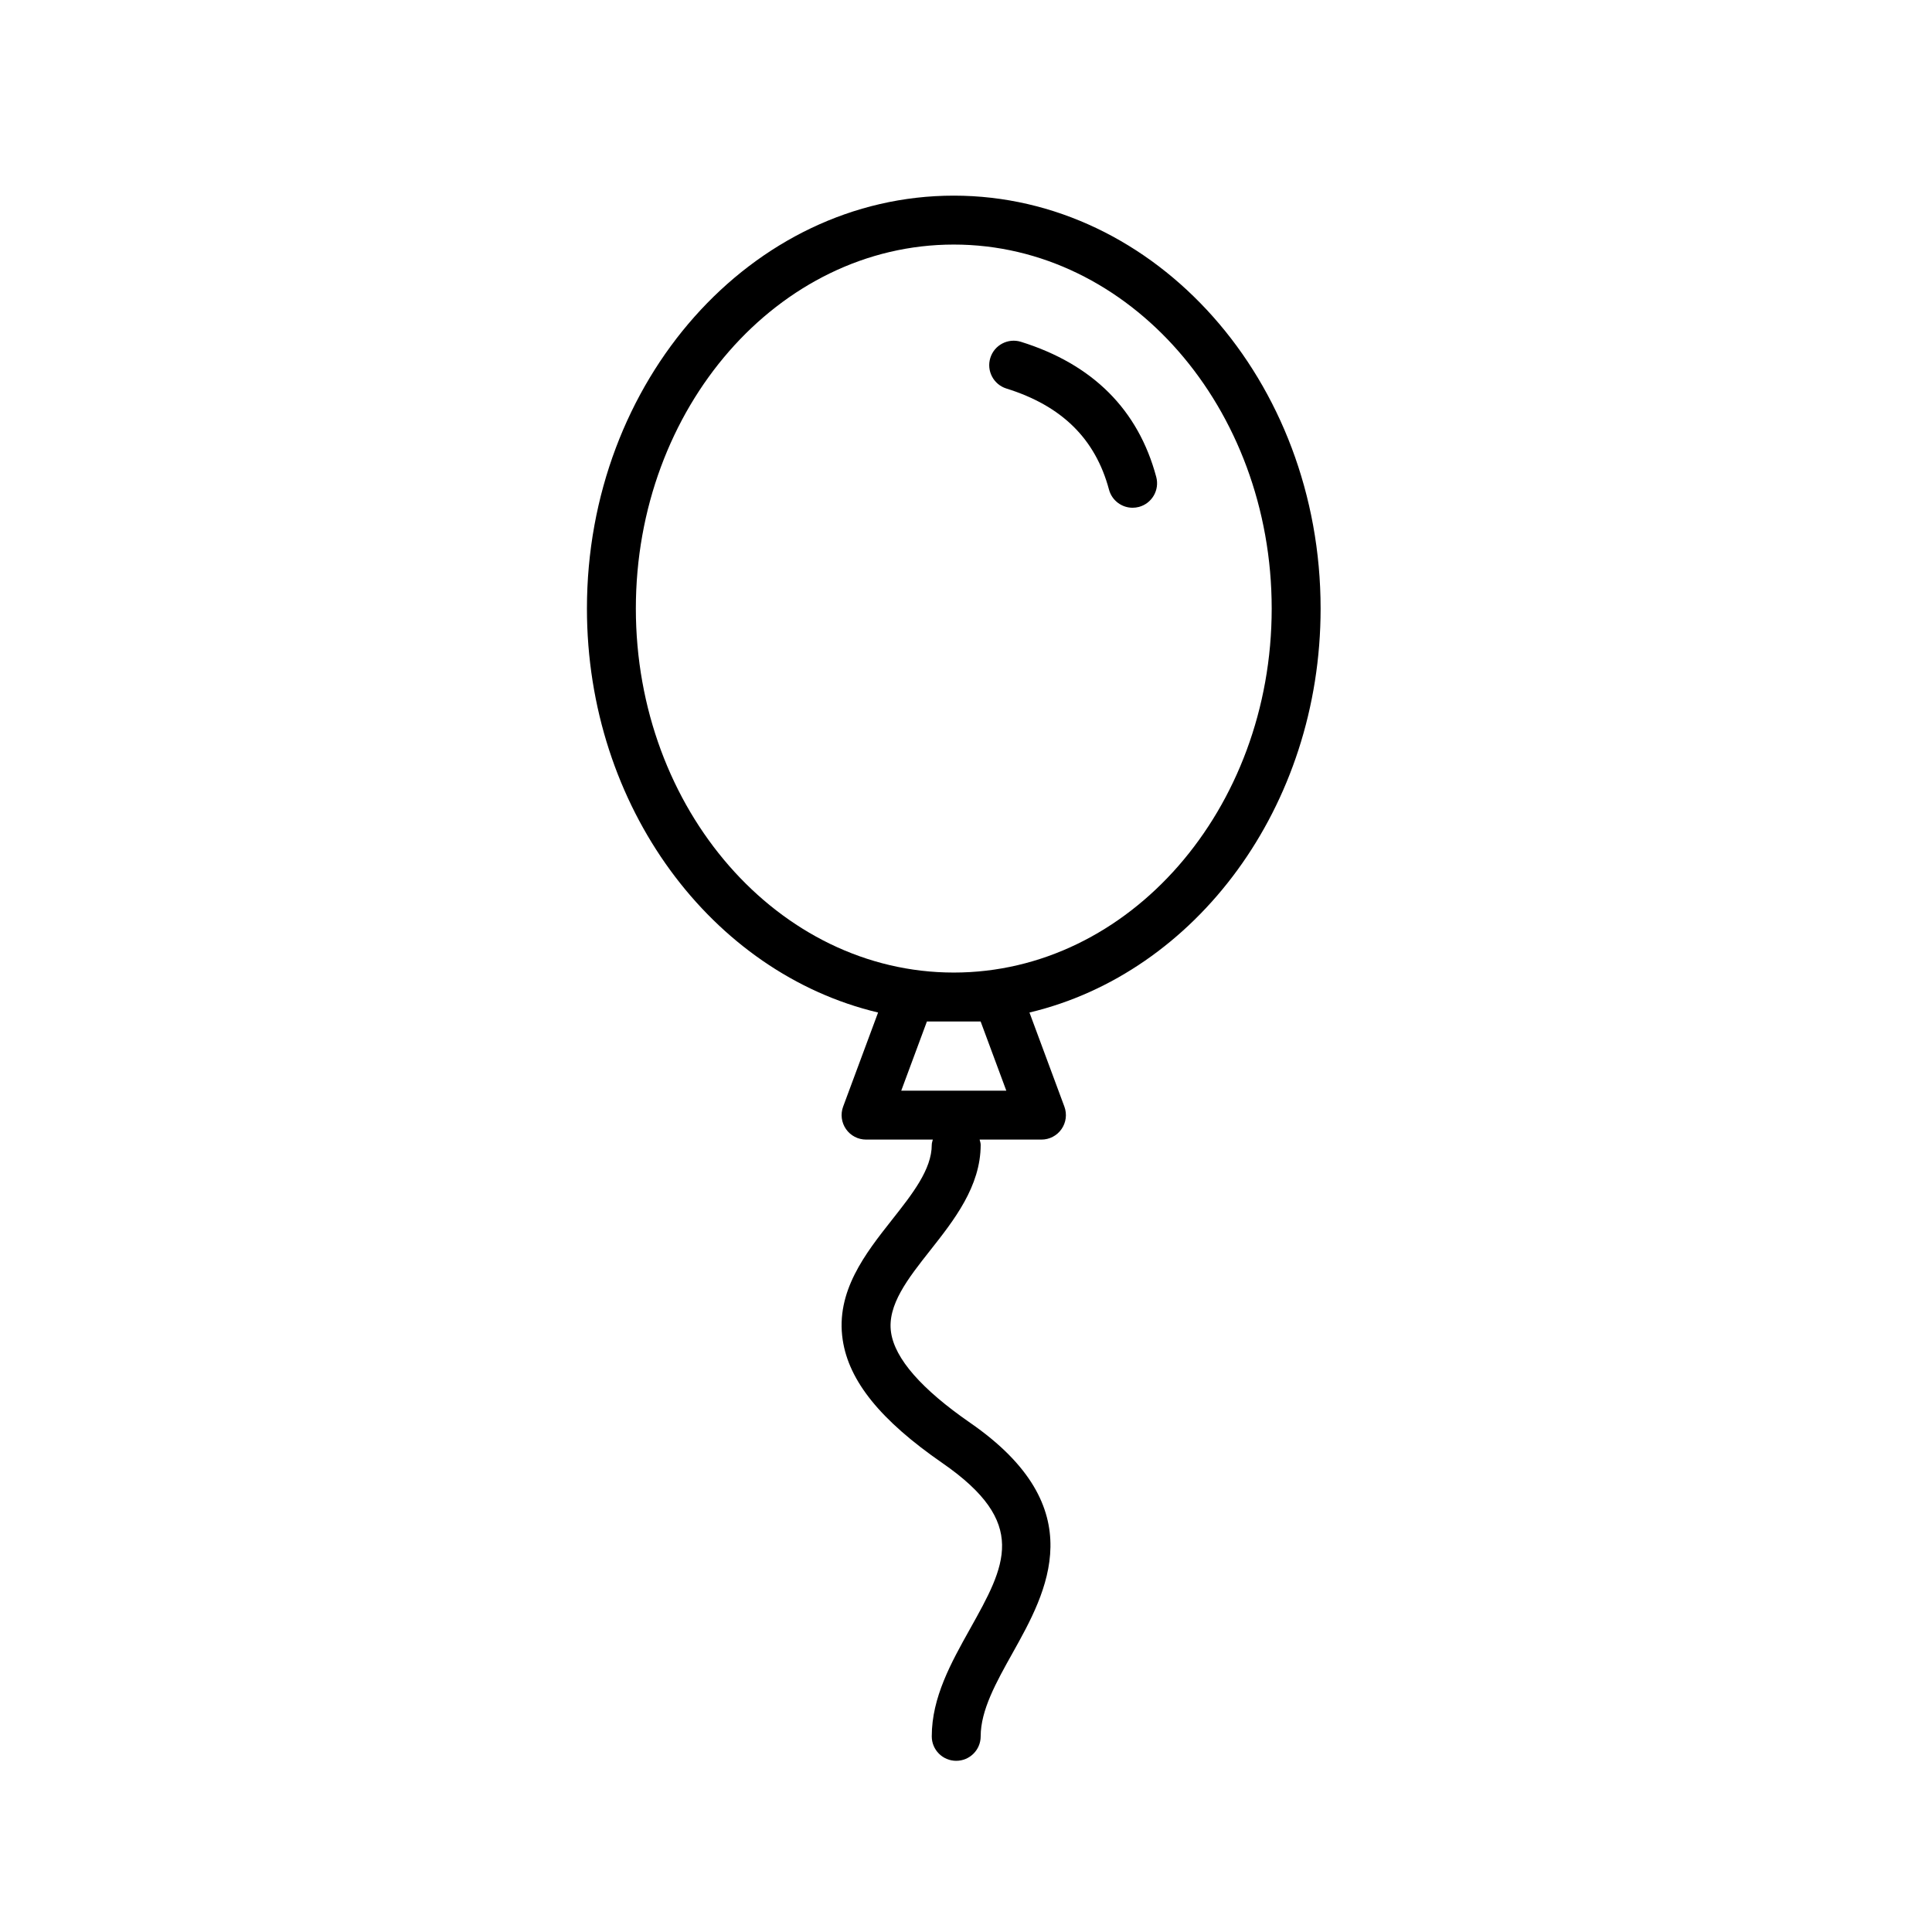 <svg width="79" height="79" viewBox="0 0 79 79" fill="none" xmlns="http://www.w3.org/2000/svg">
<path d="M54 24.884C54 15.574 47.271 8 39 8C30.729 8 24 15.574 24 24.884C24 32.999 29.114 39.791 35.905 41.402L34.476 45.25C34.362 45.557 34.406 45.9 34.593 46.169C34.779 46.438 35.087 46.598 35.414 46.598H38.143C38.127 46.669 38.1 46.735 38.1 46.811C38.1 47.818 37.309 48.82 36.471 49.882C35.389 51.254 34.162 52.81 34.458 54.785C34.711 56.474 36.005 58.075 38.531 59.822C42.083 62.279 41.119 64.004 39.66 66.614C38.893 67.987 38.1 69.406 38.1 71C38.1 71.553 38.547 72 39.1 72C39.652 72 40.1 71.553 40.1 71C40.1 69.927 40.734 68.792 41.406 67.59C42.802 65.091 44.715 61.668 39.669 58.178C37.685 56.805 36.597 55.563 36.436 54.488C36.268 53.369 37.129 52.277 38.042 51.121C39.006 49.898 40.1 48.512 40.1 46.811C40.1 46.735 40.073 46.669 40.057 46.598H42.586C42.913 46.598 43.219 46.438 43.406 46.169C43.593 45.9 43.637 45.557 43.523 45.25L42.095 41.402C48.886 39.792 54 32.999 54 24.884ZM40.098 41.768L41.148 44.598H36.852L37.902 41.768H40.098ZM39 39.768C31.832 39.768 26 33.091 26 24.884C26 16.677 31.832 10 39 10C46.169 10 52 16.677 52 24.884C52 33.091 46.169 39.768 39 39.768Z" fill="black"/>
<path d="M47.279 19.503C46.542 16.75 44.68 14.892 41.747 13.977C41.219 13.813 40.659 14.107 40.495 14.634C40.33 15.161 40.625 15.722 41.152 15.887C43.419 16.593 44.791 17.945 45.347 20.02C45.467 20.468 45.871 20.762 46.312 20.762C46.398 20.762 46.485 20.751 46.572 20.728C47.105 20.585 47.422 20.036 47.279 19.503Z" fill="black"/>
</svg>
